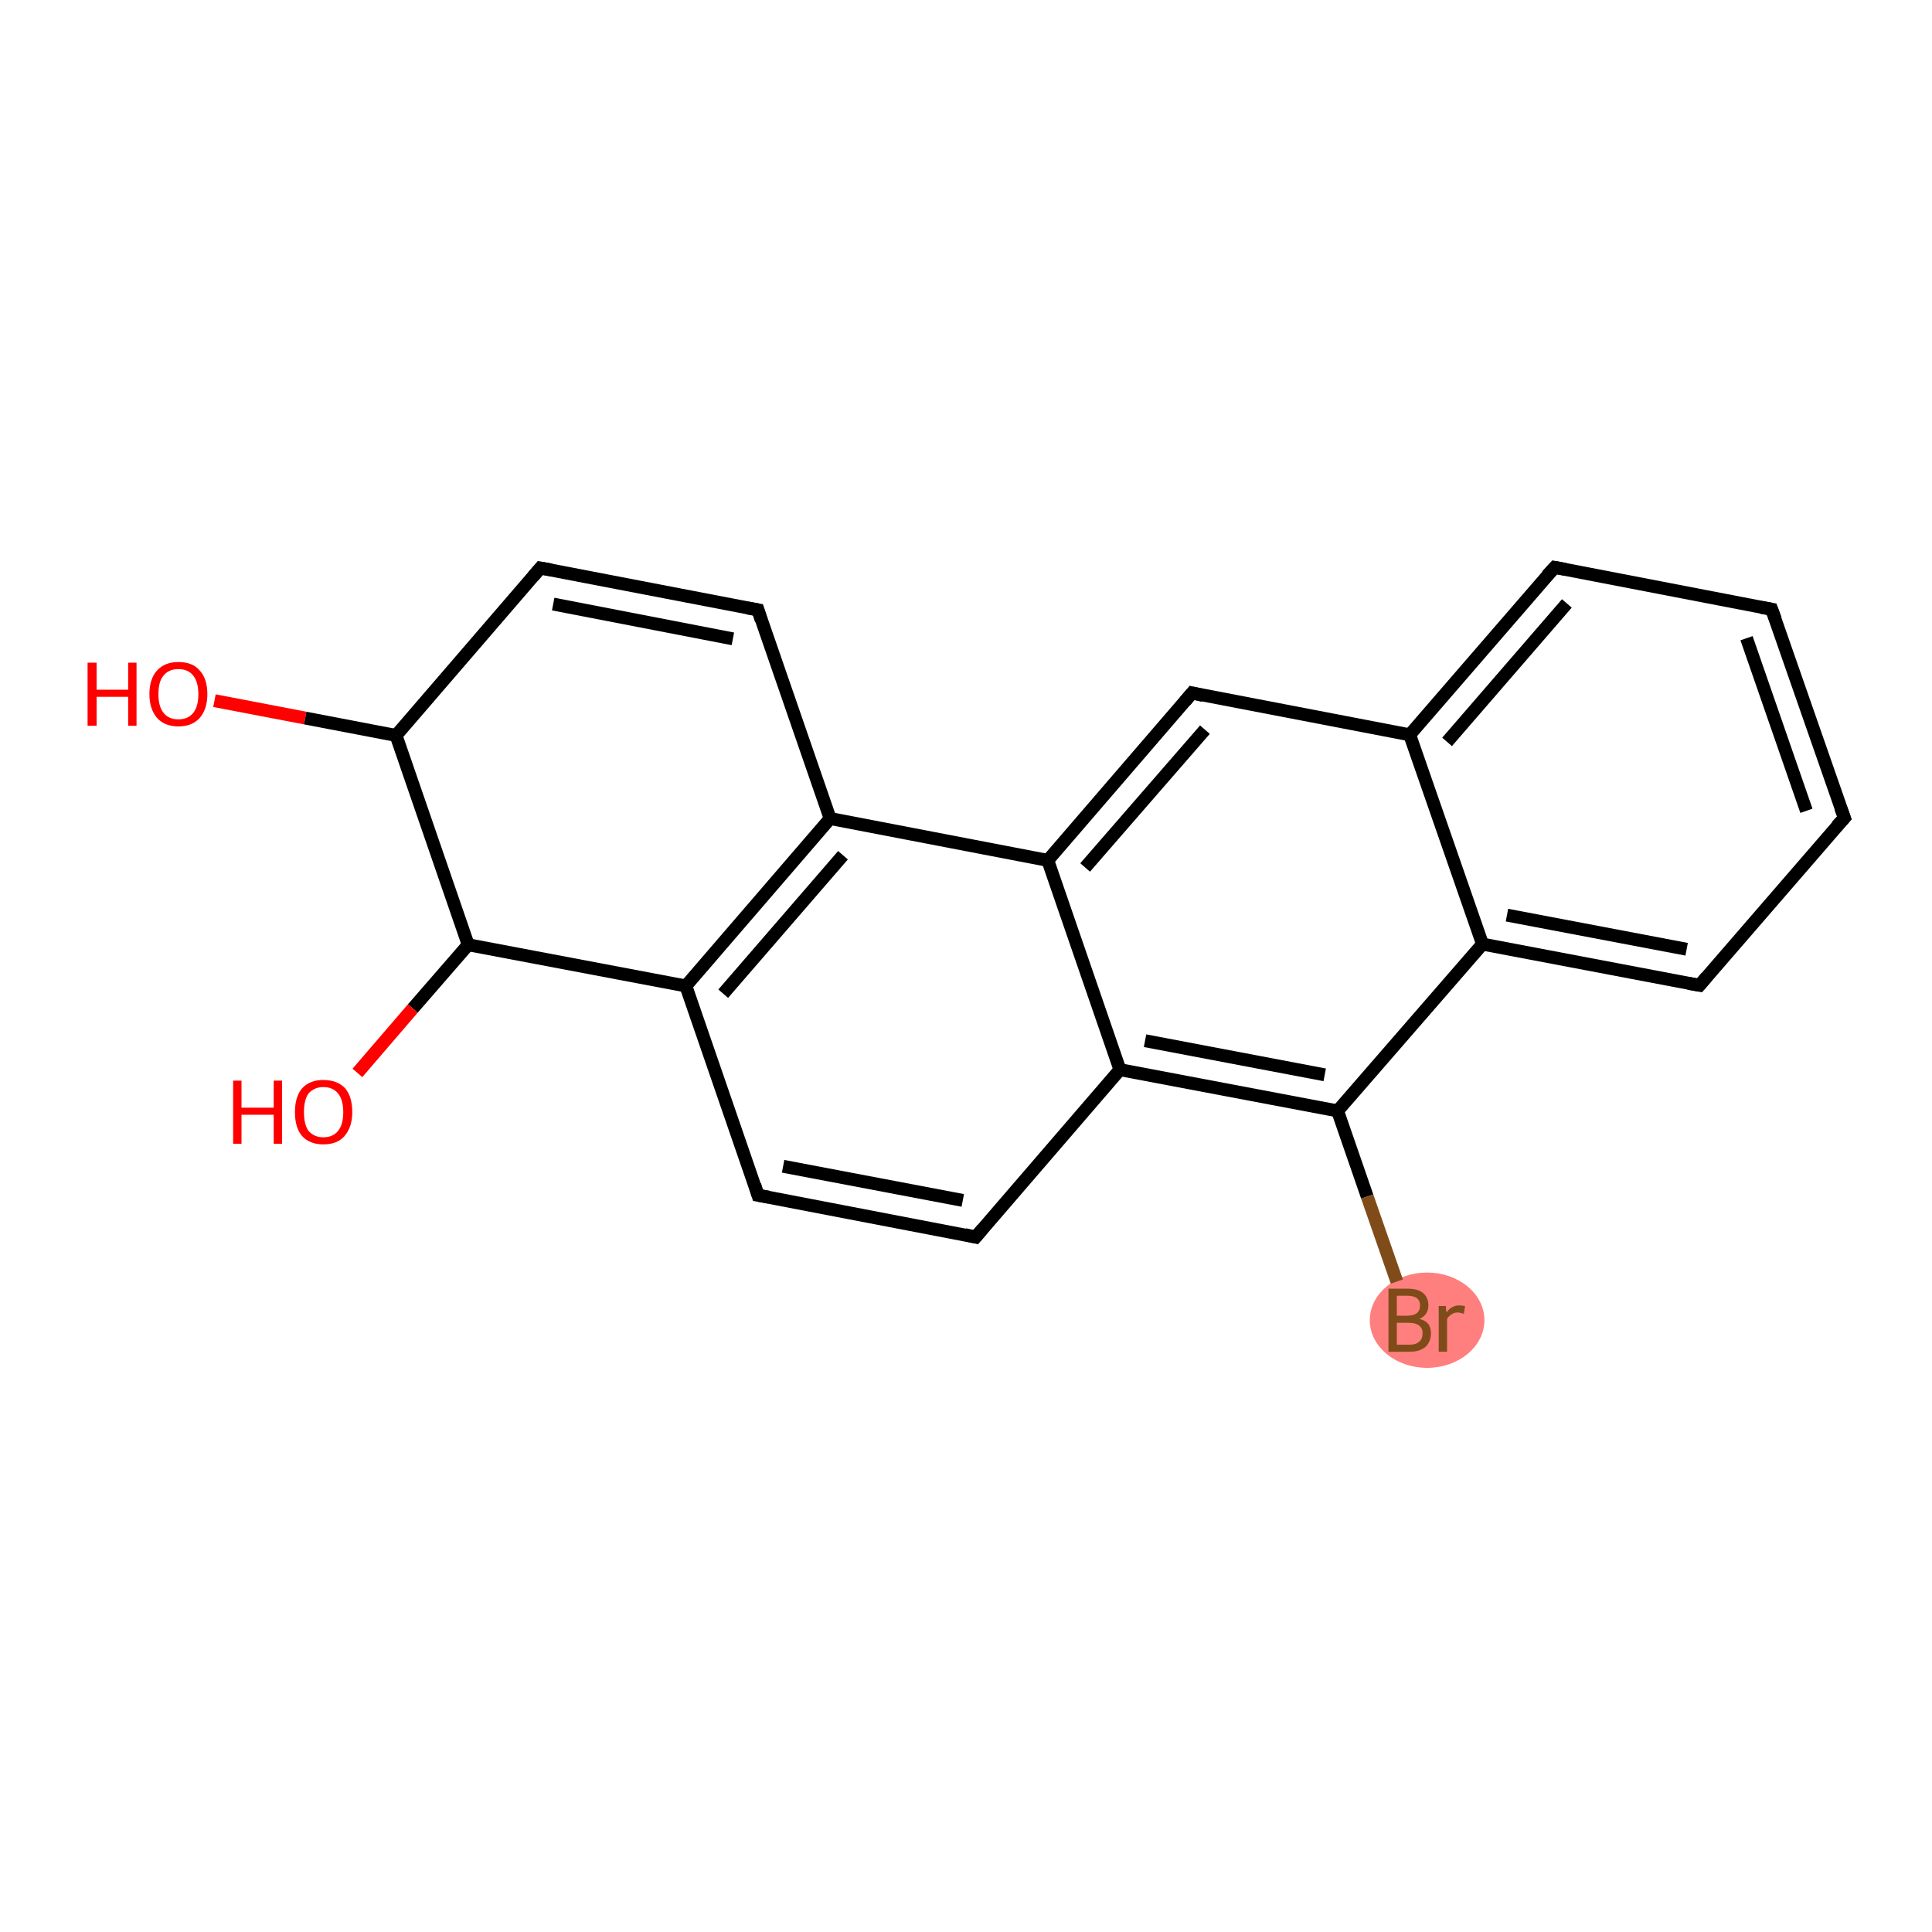 <?xml version='1.0' encoding='iso-8859-1'?>
<svg version='1.1' baseProfile='full'
              xmlns='http://www.w3.org/2000/svg'
                      xmlns:rdkit='http://www.rdkit.org/xml'
                      xmlns:xlink='http://www.w3.org/1999/xlink'
                  xml:space='preserve'
width='300px' height='300px' viewBox='0 0 300 300'>
<!-- END OF HEADER -->
<rect style='opacity:1.0;fill:#FFFFFF;stroke:none' width='300.0' height='300.0' x='0.0' y='0.0'> </rect>
<ellipse cx='221.6' cy='205.0' rx='8.4' ry='6.9' class='atom-10'  style='fill:#FF7F7F;fill-rule:evenodd;stroke:#FF7F7F;stroke-width:1.0px;stroke-linecap:butt;stroke-linejoin:miter;stroke-opacity:1' />
<path class='bond-0 atom-0 atom-1' d='M 33.3,108.8 L 47.4,111.5' style='fill:none;fill-rule:evenodd;stroke:#FF0000;stroke-width:2.0px;stroke-linecap:butt;stroke-linejoin:miter;stroke-opacity:1' />
<path class='bond-0 atom-0 atom-1' d='M 47.4,111.5 L 61.5,114.2' style='fill:none;fill-rule:evenodd;stroke:#000000;stroke-width:2.0px;stroke-linecap:butt;stroke-linejoin:miter;stroke-opacity:1' />
<path class='bond-1 atom-1 atom-2' d='M 61.5,114.2 L 83.9,88.2' style='fill:none;fill-rule:evenodd;stroke:#000000;stroke-width:2.0px;stroke-linecap:butt;stroke-linejoin:miter;stroke-opacity:1' />
<path class='bond-2 atom-2 atom-3' d='M 83.9,88.2 L 117.7,94.7' style='fill:none;fill-rule:evenodd;stroke:#000000;stroke-width:2.0px;stroke-linecap:butt;stroke-linejoin:miter;stroke-opacity:1' />
<path class='bond-2 atom-2 atom-3' d='M 85.9,93.8 L 113.8,99.2' style='fill:none;fill-rule:evenodd;stroke:#000000;stroke-width:2.0px;stroke-linecap:butt;stroke-linejoin:miter;stroke-opacity:1' />
<path class='bond-3 atom-3 atom-4' d='M 117.7,94.7 L 128.9,127.1' style='fill:none;fill-rule:evenodd;stroke:#000000;stroke-width:2.0px;stroke-linecap:butt;stroke-linejoin:miter;stroke-opacity:1' />
<path class='bond-4 atom-4 atom-5' d='M 128.9,127.1 L 106.5,153.1' style='fill:none;fill-rule:evenodd;stroke:#000000;stroke-width:2.0px;stroke-linecap:butt;stroke-linejoin:miter;stroke-opacity:1' />
<path class='bond-4 atom-4 atom-5' d='M 130.9,132.8 L 112.3,154.3' style='fill:none;fill-rule:evenodd;stroke:#000000;stroke-width:2.0px;stroke-linecap:butt;stroke-linejoin:miter;stroke-opacity:1' />
<path class='bond-5 atom-5 atom-6' d='M 106.5,153.1 L 117.7,185.6' style='fill:none;fill-rule:evenodd;stroke:#000000;stroke-width:2.0px;stroke-linecap:butt;stroke-linejoin:miter;stroke-opacity:1' />
<path class='bond-6 atom-6 atom-7' d='M 117.7,185.6 L 151.5,192.1' style='fill:none;fill-rule:evenodd;stroke:#000000;stroke-width:2.0px;stroke-linecap:butt;stroke-linejoin:miter;stroke-opacity:1' />
<path class='bond-6 atom-6 atom-7' d='M 121.6,181.1 L 149.5,186.4' style='fill:none;fill-rule:evenodd;stroke:#000000;stroke-width:2.0px;stroke-linecap:butt;stroke-linejoin:miter;stroke-opacity:1' />
<path class='bond-7 atom-7 atom-8' d='M 151.5,192.1 L 173.9,166.1' style='fill:none;fill-rule:evenodd;stroke:#000000;stroke-width:2.0px;stroke-linecap:butt;stroke-linejoin:miter;stroke-opacity:1' />
<path class='bond-8 atom-8 atom-9' d='M 173.9,166.1 L 207.7,172.5' style='fill:none;fill-rule:evenodd;stroke:#000000;stroke-width:2.0px;stroke-linecap:butt;stroke-linejoin:miter;stroke-opacity:1' />
<path class='bond-8 atom-8 atom-9' d='M 177.8,161.6 L 205.7,166.9' style='fill:none;fill-rule:evenodd;stroke:#000000;stroke-width:2.0px;stroke-linecap:butt;stroke-linejoin:miter;stroke-opacity:1' />
<path class='bond-9 atom-9 atom-10' d='M 207.7,172.5 L 212.3,185.8' style='fill:none;fill-rule:evenodd;stroke:#000000;stroke-width:2.0px;stroke-linecap:butt;stroke-linejoin:miter;stroke-opacity:1' />
<path class='bond-9 atom-9 atom-10' d='M 212.3,185.8 L 216.9,199.0' style='fill:none;fill-rule:evenodd;stroke:#7F4C19;stroke-width:2.0px;stroke-linecap:butt;stroke-linejoin:miter;stroke-opacity:1' />
<path class='bond-10 atom-9 atom-11' d='M 207.7,172.5 L 230.2,146.6' style='fill:none;fill-rule:evenodd;stroke:#000000;stroke-width:2.0px;stroke-linecap:butt;stroke-linejoin:miter;stroke-opacity:1' />
<path class='bond-11 atom-11 atom-12' d='M 230.2,146.6 L 263.9,153.0' style='fill:none;fill-rule:evenodd;stroke:#000000;stroke-width:2.0px;stroke-linecap:butt;stroke-linejoin:miter;stroke-opacity:1' />
<path class='bond-11 atom-11 atom-12' d='M 234.0,142.1 L 261.9,147.4' style='fill:none;fill-rule:evenodd;stroke:#000000;stroke-width:2.0px;stroke-linecap:butt;stroke-linejoin:miter;stroke-opacity:1' />
<path class='bond-12 atom-12 atom-13' d='M 263.9,153.0 L 286.4,127.0' style='fill:none;fill-rule:evenodd;stroke:#000000;stroke-width:2.0px;stroke-linecap:butt;stroke-linejoin:miter;stroke-opacity:1' />
<path class='bond-13 atom-13 atom-14' d='M 286.4,127.0 L 275.1,94.6' style='fill:none;fill-rule:evenodd;stroke:#000000;stroke-width:2.0px;stroke-linecap:butt;stroke-linejoin:miter;stroke-opacity:1' />
<path class='bond-13 atom-13 atom-14' d='M 280.5,125.9 L 271.2,99.1' style='fill:none;fill-rule:evenodd;stroke:#000000;stroke-width:2.0px;stroke-linecap:butt;stroke-linejoin:miter;stroke-opacity:1' />
<path class='bond-14 atom-14 atom-15' d='M 275.1,94.6 L 241.4,88.1' style='fill:none;fill-rule:evenodd;stroke:#000000;stroke-width:2.0px;stroke-linecap:butt;stroke-linejoin:miter;stroke-opacity:1' />
<path class='bond-15 atom-15 atom-16' d='M 241.4,88.1 L 218.9,114.1' style='fill:none;fill-rule:evenodd;stroke:#000000;stroke-width:2.0px;stroke-linecap:butt;stroke-linejoin:miter;stroke-opacity:1' />
<path class='bond-15 atom-15 atom-16' d='M 243.3,93.7 L 224.7,115.2' style='fill:none;fill-rule:evenodd;stroke:#000000;stroke-width:2.0px;stroke-linecap:butt;stroke-linejoin:miter;stroke-opacity:1' />
<path class='bond-16 atom-16 atom-17' d='M 218.9,114.1 L 185.1,107.6' style='fill:none;fill-rule:evenodd;stroke:#000000;stroke-width:2.0px;stroke-linecap:butt;stroke-linejoin:miter;stroke-opacity:1' />
<path class='bond-17 atom-17 atom-18' d='M 185.1,107.6 L 162.7,133.6' style='fill:none;fill-rule:evenodd;stroke:#000000;stroke-width:2.0px;stroke-linecap:butt;stroke-linejoin:miter;stroke-opacity:1' />
<path class='bond-17 atom-17 atom-18' d='M 187.1,113.3 L 168.5,134.7' style='fill:none;fill-rule:evenodd;stroke:#000000;stroke-width:2.0px;stroke-linecap:butt;stroke-linejoin:miter;stroke-opacity:1' />
<path class='bond-18 atom-5 atom-19' d='M 106.5,153.1 L 72.7,146.7' style='fill:none;fill-rule:evenodd;stroke:#000000;stroke-width:2.0px;stroke-linecap:butt;stroke-linejoin:miter;stroke-opacity:1' />
<path class='bond-19 atom-19 atom-20' d='M 72.7,146.7 L 64.1,156.6' style='fill:none;fill-rule:evenodd;stroke:#000000;stroke-width:2.0px;stroke-linecap:butt;stroke-linejoin:miter;stroke-opacity:1' />
<path class='bond-19 atom-19 atom-20' d='M 64.1,156.6 L 55.5,166.6' style='fill:none;fill-rule:evenodd;stroke:#FF0000;stroke-width:2.0px;stroke-linecap:butt;stroke-linejoin:miter;stroke-opacity:1' />
<path class='bond-20 atom-19 atom-1' d='M 72.7,146.7 L 61.5,114.2' style='fill:none;fill-rule:evenodd;stroke:#000000;stroke-width:2.0px;stroke-linecap:butt;stroke-linejoin:miter;stroke-opacity:1' />
<path class='bond-21 atom-18 atom-4' d='M 162.7,133.6 L 128.9,127.1' style='fill:none;fill-rule:evenodd;stroke:#000000;stroke-width:2.0px;stroke-linecap:butt;stroke-linejoin:miter;stroke-opacity:1' />
<path class='bond-22 atom-18 atom-8' d='M 162.7,133.6 L 173.9,166.1' style='fill:none;fill-rule:evenodd;stroke:#000000;stroke-width:2.0px;stroke-linecap:butt;stroke-linejoin:miter;stroke-opacity:1' />
<path class='bond-23 atom-16 atom-11' d='M 218.9,114.1 L 230.2,146.6' style='fill:none;fill-rule:evenodd;stroke:#000000;stroke-width:2.0px;stroke-linecap:butt;stroke-linejoin:miter;stroke-opacity:1' />
<path d='M 82.8,89.5 L 83.9,88.2 L 85.6,88.5' style='fill:none;stroke:#000000;stroke-width:2.0px;stroke-linecap:butt;stroke-linejoin:miter;stroke-opacity:1;' />
<path d='M 116.0,94.4 L 117.7,94.7 L 118.2,96.3' style='fill:none;stroke:#000000;stroke-width:2.0px;stroke-linecap:butt;stroke-linejoin:miter;stroke-opacity:1;' />
<path d='M 117.2,184.0 L 117.7,185.6 L 119.4,185.9' style='fill:none;stroke:#000000;stroke-width:2.0px;stroke-linecap:butt;stroke-linejoin:miter;stroke-opacity:1;' />
<path d='M 149.8,191.7 L 151.5,192.1 L 152.6,190.8' style='fill:none;stroke:#000000;stroke-width:2.0px;stroke-linecap:butt;stroke-linejoin:miter;stroke-opacity:1;' />
<path d='M 262.2,152.7 L 263.9,153.0 L 265.0,151.7' style='fill:none;stroke:#000000;stroke-width:2.0px;stroke-linecap:butt;stroke-linejoin:miter;stroke-opacity:1;' />
<path d='M 285.2,128.3 L 286.4,127.0 L 285.8,125.4' style='fill:none;stroke:#000000;stroke-width:2.0px;stroke-linecap:butt;stroke-linejoin:miter;stroke-opacity:1;' />
<path d='M 275.7,96.2 L 275.1,94.6 L 273.4,94.3' style='fill:none;stroke:#000000;stroke-width:2.0px;stroke-linecap:butt;stroke-linejoin:miter;stroke-opacity:1;' />
<path d='M 243.0,88.4 L 241.4,88.1 L 240.2,89.4' style='fill:none;stroke:#000000;stroke-width:2.0px;stroke-linecap:butt;stroke-linejoin:miter;stroke-opacity:1;' />
<path d='M 186.8,108.0 L 185.1,107.6 L 184.0,108.9' style='fill:none;stroke:#000000;stroke-width:2.0px;stroke-linecap:butt;stroke-linejoin:miter;stroke-opacity:1;' />
<path class='atom-0' d='M 13.6 102.9
L 15.0 102.9
L 15.0 107.1
L 19.9 107.1
L 19.9 102.9
L 21.2 102.9
L 21.2 112.7
L 19.9 112.7
L 19.9 108.2
L 15.0 108.2
L 15.0 112.7
L 13.6 112.7
L 13.6 102.9
' fill='#FF0000'/>
<path class='atom-0' d='M 23.2 107.8
Q 23.2 105.4, 24.4 104.1
Q 25.6 102.8, 27.7 102.8
Q 29.9 102.8, 31.0 104.1
Q 32.2 105.4, 32.2 107.8
Q 32.2 110.1, 31.0 111.5
Q 29.8 112.8, 27.7 112.8
Q 25.6 112.8, 24.4 111.5
Q 23.2 110.1, 23.2 107.8
M 27.7 111.7
Q 29.2 111.7, 30.0 110.7
Q 30.8 109.7, 30.8 107.8
Q 30.8 105.9, 30.0 104.9
Q 29.2 103.9, 27.7 103.9
Q 26.2 103.9, 25.4 104.9
Q 24.6 105.8, 24.6 107.8
Q 24.6 109.7, 25.4 110.7
Q 26.2 111.7, 27.7 111.7
' fill='#FF0000'/>
<path class='atom-10' d='M 220.4 204.8
Q 221.3 205.0, 221.8 205.6
Q 222.2 206.2, 222.2 207.0
Q 222.2 208.3, 221.4 209.1
Q 220.5 209.9, 218.9 209.9
L 215.6 209.9
L 215.6 200.1
L 218.5 200.1
Q 220.2 200.1, 221.0 200.8
Q 221.8 201.5, 221.8 202.7
Q 221.8 204.2, 220.4 204.8
M 216.9 201.2
L 216.9 204.3
L 218.5 204.3
Q 219.5 204.3, 220.0 203.9
Q 220.5 203.5, 220.5 202.7
Q 220.5 201.2, 218.5 201.2
L 216.9 201.2
M 218.9 208.8
Q 219.9 208.8, 220.4 208.3
Q 220.9 207.9, 220.9 207.0
Q 220.9 206.2, 220.3 205.8
Q 219.8 205.4, 218.7 205.4
L 216.9 205.4
L 216.9 208.8
L 218.9 208.8
' fill='#7F4C19'/>
<path class='atom-10' d='M 224.5 202.8
L 224.6 203.8
Q 225.4 202.7, 226.6 202.7
Q 226.9 202.7, 227.5 202.8
L 227.3 204.0
Q 226.7 203.8, 226.3 203.8
Q 225.8 203.8, 225.4 204.1
Q 225.0 204.3, 224.7 204.8
L 224.7 209.9
L 223.4 209.9
L 223.4 202.8
L 224.5 202.8
' fill='#7F4C19'/>
<path class='atom-20' d='M 36.2 167.8
L 37.5 167.8
L 37.5 172.0
L 42.5 172.0
L 42.5 167.8
L 43.8 167.8
L 43.8 177.6
L 42.5 177.6
L 42.5 173.1
L 37.5 173.1
L 37.5 177.6
L 36.2 177.6
L 36.2 167.8
' fill='#FF0000'/>
<path class='atom-20' d='M 45.8 172.7
Q 45.8 170.3, 46.9 169.0
Q 48.1 167.7, 50.2 167.7
Q 52.4 167.7, 53.6 169.0
Q 54.7 170.3, 54.7 172.7
Q 54.7 175.0, 53.5 176.4
Q 52.4 177.7, 50.2 177.7
Q 48.1 177.7, 46.9 176.4
Q 45.8 175.1, 45.8 172.7
M 50.2 176.6
Q 51.7 176.6, 52.5 175.6
Q 53.3 174.6, 53.3 172.7
Q 53.3 170.8, 52.5 169.8
Q 51.7 168.8, 50.2 168.8
Q 48.8 168.8, 47.9 169.8
Q 47.2 170.8, 47.2 172.7
Q 47.2 174.6, 47.9 175.6
Q 48.8 176.6, 50.2 176.6
' fill='#FF0000'/>
</svg>
